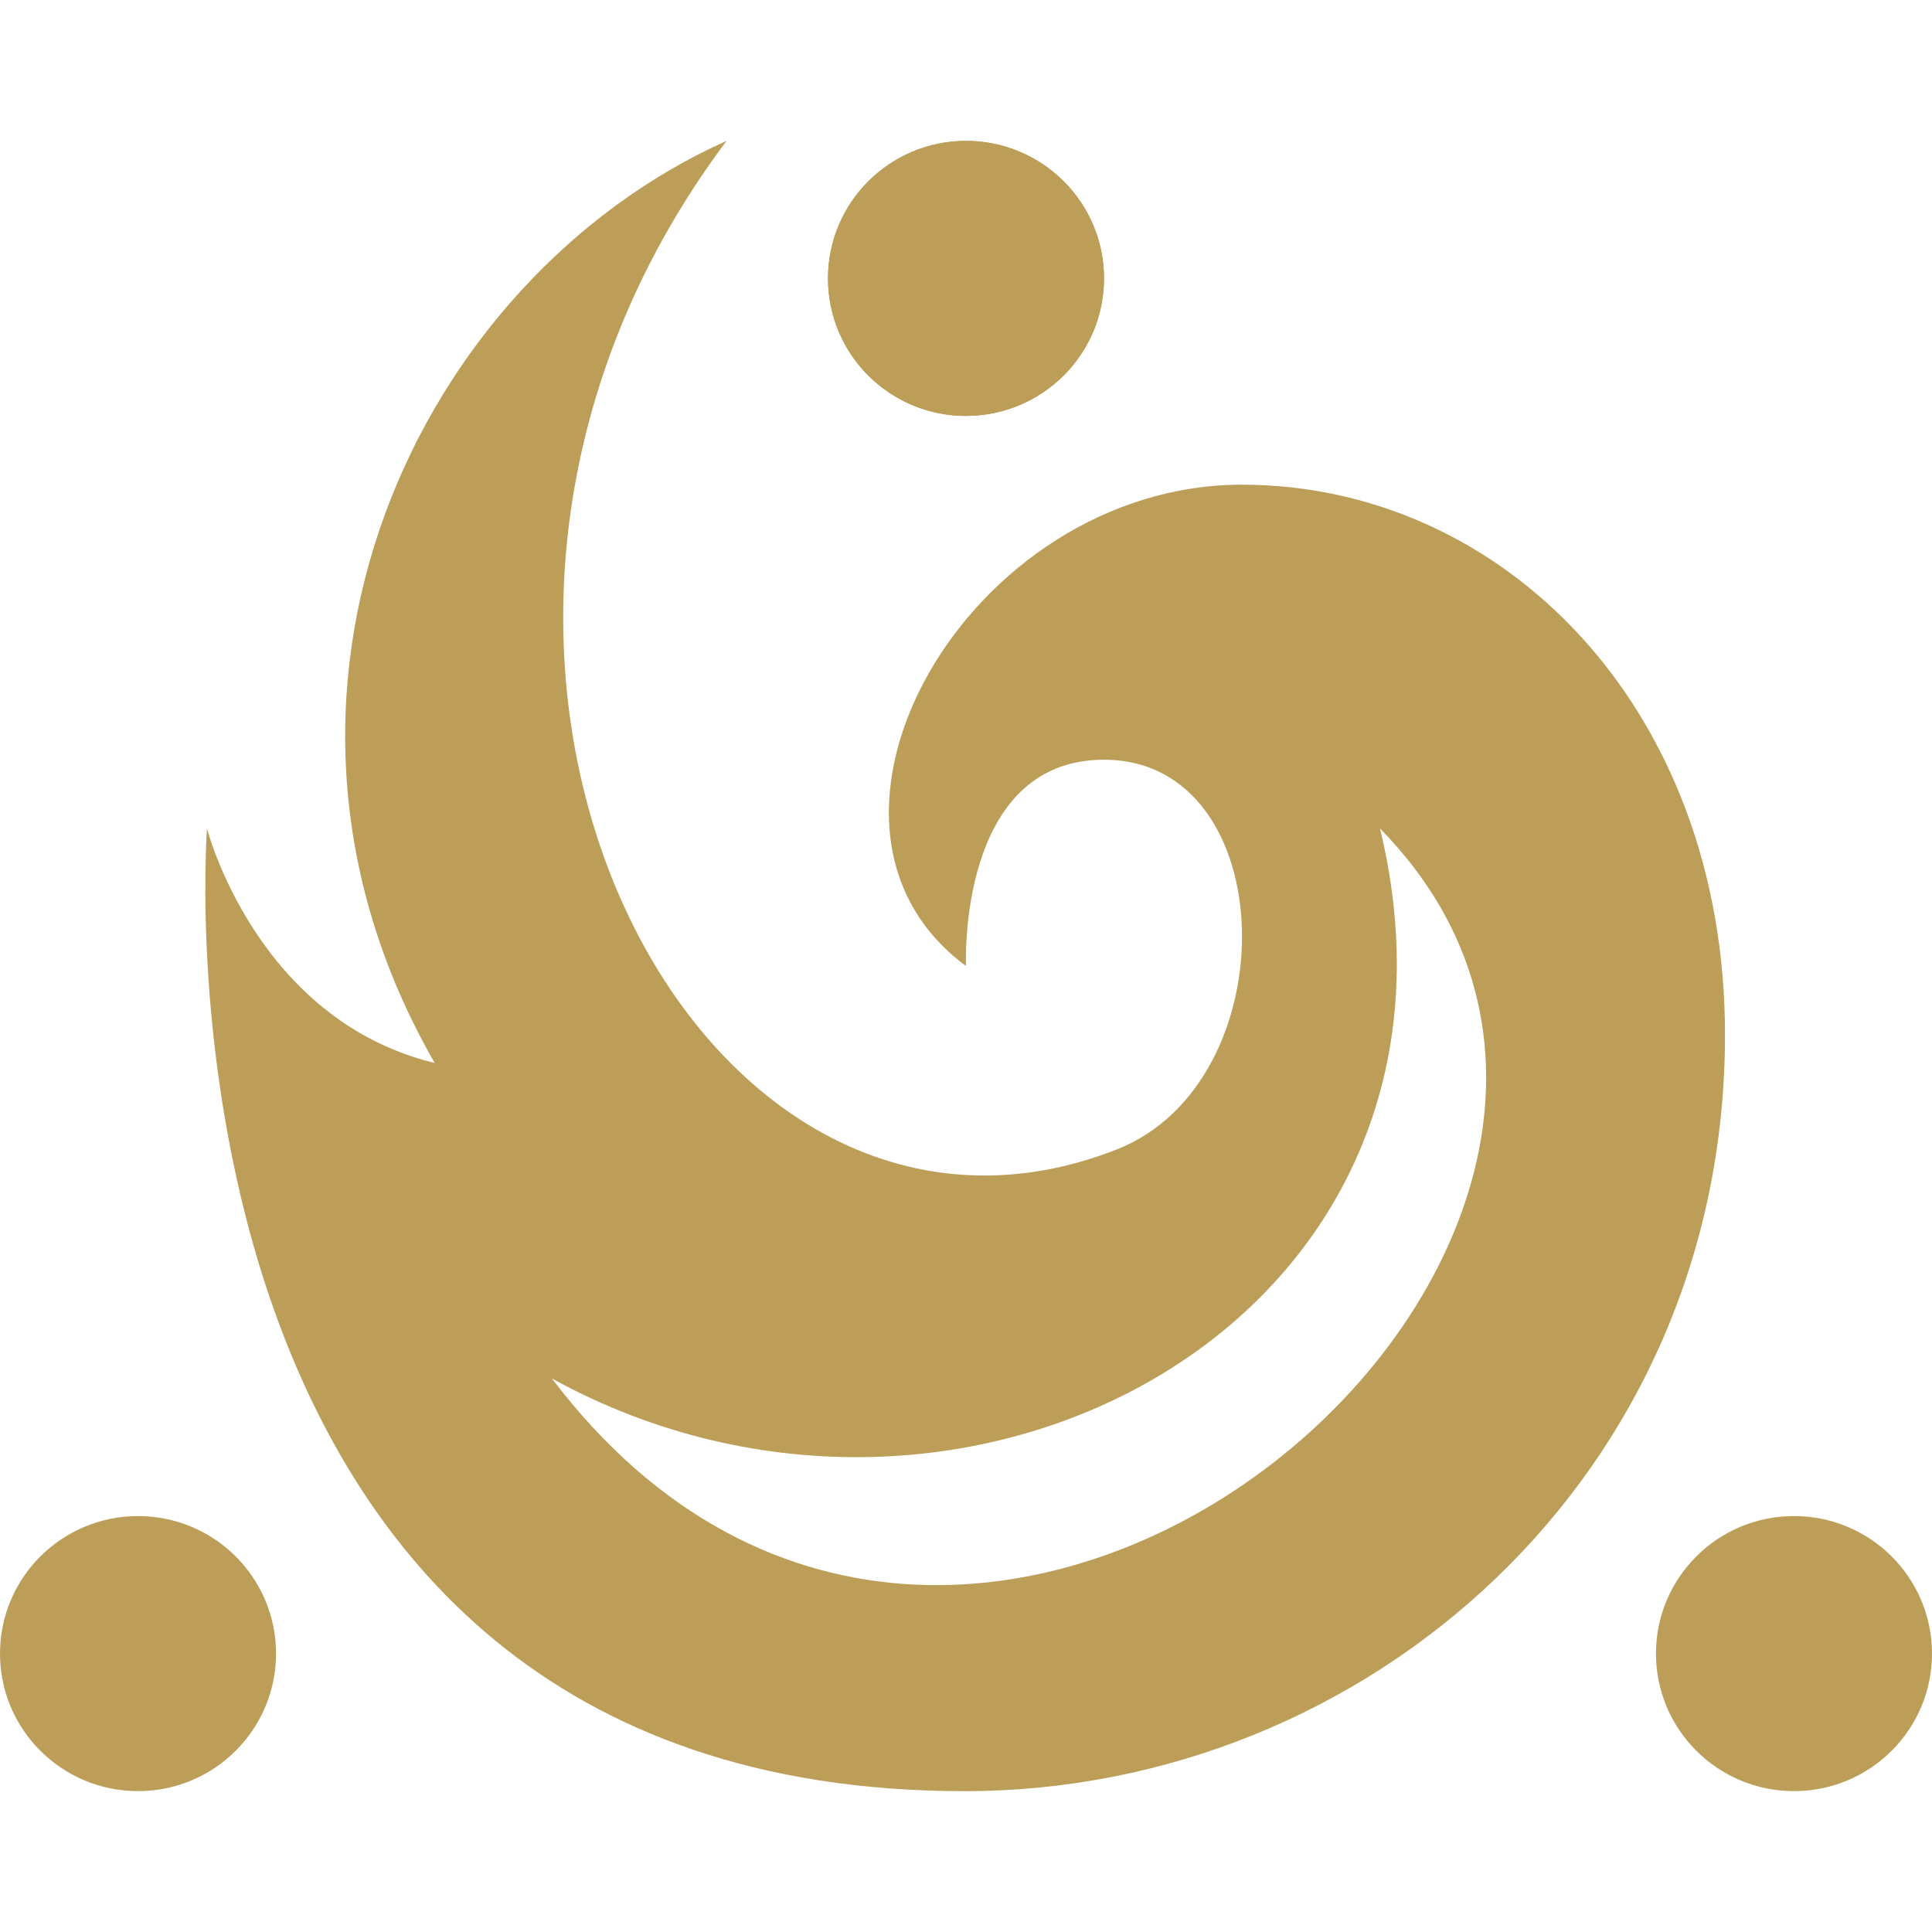 <?xml version="1.0" encoding="UTF-8" standalone="no"?>
<svg
   width="48"
   height="48"
   viewBox="0 0 48 48"
   fill="none"
   version="1.1"
   id="svg5"
   sodipodi:docname="PBESorcerer_white_1752196438-Sorcerer.svg"
   inkscape:version="1.4 (86a8ad7, 2024-10-11)"
   xmlns:inkscape="http://www.inkscape.org/namespaces/inkscape"
   xmlns:sodipodi="http://sodipodi.sourceforge.net/DTD/sodipodi-0.dtd"
   xmlns="http://www.w3.org/2000/svg"
   xmlns:svg="http://www.w3.org/2000/svg">
  <defs
     id="defs5" />
  <sodipodi:namedview
     id="namedview5"
     pagecolor="#ffffff"
     bordercolor="#000000"
     borderopacity="0.25"
     inkscape:showpageshadow="2"
     inkscape:pageopacity="0.0"
     inkscape:pagecheckerboard="0"
     inkscape:deskcolor="#d1d1d1"
     inkscape:zoom="5.9310345"
     inkscape:cx="23.94186"
     inkscape:cy="21.159884"
     inkscape:window-width="1366"
     inkscape:window-height="705"
     inkscape:window-x="-8"
     inkscape:window-y="-8"
     inkscape:window-maximized="1"
     inkscape:current-layer="svg5" />
  <g
     id="g5"
     style="fill:#bd9e59;fill-opacity:1"
     transform="translate(-5,-4.5)">
    <path
       d="m 29,14.833 c 1.893,0 3.429,-1.53 3.429,-3.417 C 32.429,9.53 30.893,8 29,8 c -1.893,0 -3.429,1.53 -3.429,3.417 0,1.887 1.535,3.417 3.429,3.417 z"
       fill="white"
       id="path1"
       style="fill:#bd9e59;fill-opacity:1" />
    <path
       d="m 35.857,16.542 c -6.806,0 -11.623,8.439 -6.857,11.958 0,0 -0.223,-5.125 3.429,-5.125 4.44,0 4.594,8.012 0.308,9.686 C 22.194,37.195 13.623,20.573 23.051,8 15.406,11.417 10.486,21.667 15.8,30.909 c -4.44,-1.076 -5.657,-5.825 -5.657,-5.825 0,0 -1.834,23.917 18.823,23.917 10.011,0 18.891,-7.841 18.891,-18.792 0,-8.166 -5.554,-13.667 -12,-13.667 z M 18.714,38.75 C 28.949,44.37 42.234,37.264 39.286,25.083 49.074,35.06 29.223,52.622 18.714,38.75 Z"
       fill="white"
       id="path2"
       style="fill:#bd9e59;fill-opacity:1" />
    <path
       d="m 29,14.833 c 1.893,0 3.429,-1.53 3.429,-3.417 C 32.429,9.53 30.893,8 29,8 c -1.893,0 -3.429,1.53 -3.429,3.417 0,1.887 1.535,3.417 3.429,3.417 z"
       fill="white"
       id="path3"
       style="fill:#bd9e59;fill-opacity:1" />
    <path
       d="M 49.571,49 C 51.465,49 53,47.47 53,45.583 c 0,-1.887 -1.535,-3.417 -3.429,-3.417 -1.893,0 -3.429,1.53 -3.429,3.417 0,1.887 1.535,3.417 3.429,3.417 z"
       fill="white"
       id="path4"
       style="fill:#bd9e59;fill-opacity:1" />
    <path
       d="m 8.429,49 c 1.894,0 3.429,-1.53 3.429,-3.417 0,-1.887 -1.535,-3.417 -3.429,-3.417 C 6.535,42.167 5,43.696 5,45.583 5,47.47 6.535,49 8.429,49 Z"
       fill="white"
       id="path5"
       style="fill:#bd9e59;fill-opacity:1" />
  </g>
</svg>
